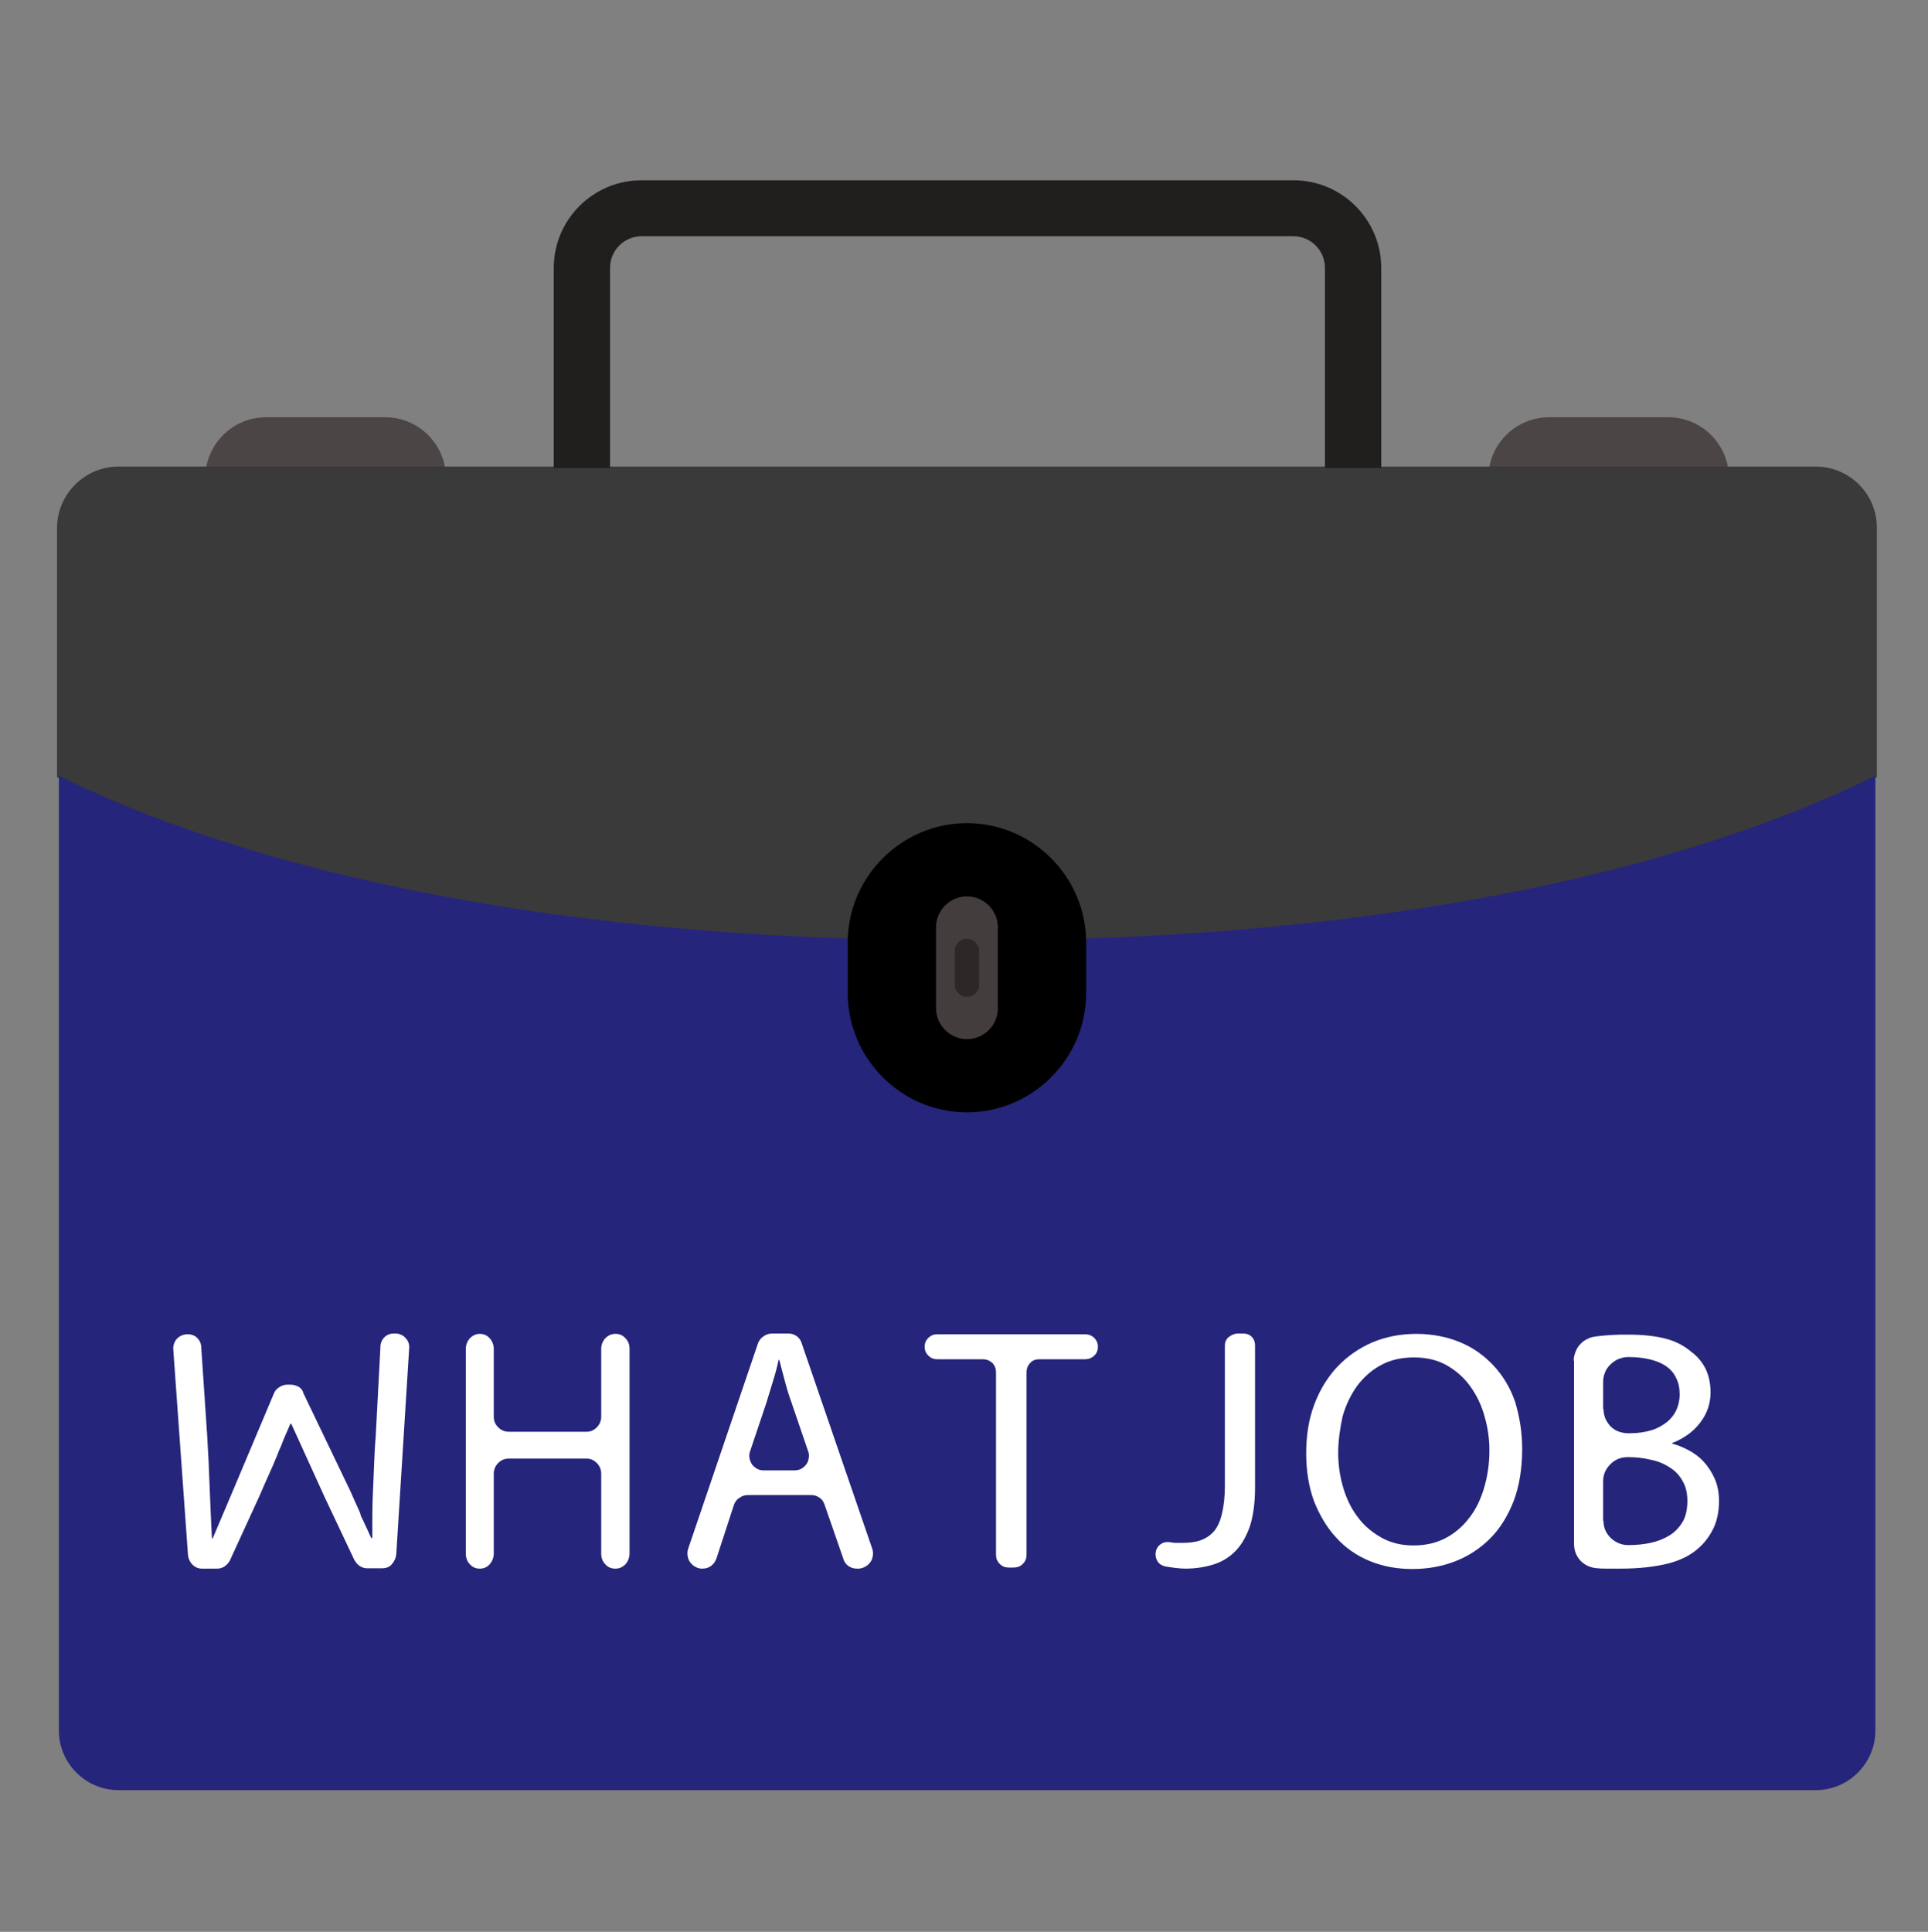 <?xml version="1.0" encoding="utf-8"?>
<!-- Generator: Adobe Illustrator 25.2.0, SVG Export Plug-In . SVG Version: 6.00 Build 0)  -->
<svg version="1.1" xmlns="http://www.w3.org/2000/svg" xmlns:xlink="http://www.w3.org/1999/xlink" x="0px" y="0px"
	 viewBox="0 0 524 525" enable-background="new 0 0 524 525" xml:space="preserve">
<rect x="0" y="0" width="524" height="525" fill="#808080" stroke="none"/>
<g id="Layer_1">
	<g>
		<g>
			<path fill="#4C4545" d="M104.7,146.4H72.3c-9.1,0-16.5-7.4-16.5-16.5v0c0-9.1,7.4-16.5,16.5-16.5h32.4c9.1,0,16.5,7.4,16.5,16.5
				v0C121.2,139,113.8,146.4,104.7,146.4z"/>
			<path fill="#4C4545" d="M453.4,146.4H421c-9.1,0-16.5-7.4-16.5-16.5v0c0-9.1,7.4-16.5,16.5-16.5h32.4c9.1,0,16.5,7.4,16.5,16.5v0
				C469.9,139,462.4,146.4,453.4,146.4z"/>
		</g>
		<path fill="#3A3A3A" stroke="#3A3A3A" stroke-miterlimit="10" d="M493.5,127.3H375.2h-15.3H165.8h-15.3H32.2
			c-8.9,0-16.2,7.3-16.2,16.2v67.4c36.4,18.1,112.8,44.8,246.8,44.8s210.4-26.7,246.8-44.8v-67.4
			C509.7,134.6,502.4,127.3,493.5,127.3z"/>
		<path fill="#25257C" d="M262.8,255.6c-134,0-210.4-26.7-246.8-44.8v259.5c0,8.9,7.3,16.2,16.2,16.2h461.3
			c8.9,0,16.2-7.3,16.2-16.2V210.8C473.3,228.9,396.8,255.6,262.8,255.6z"/>
		<path d="M262.8,302.3L262.8,302.3c-17.8,0-32.4-14.6-32.4-32.4v-13.8c0-17.8,14.6-32.4,32.4-32.4h0c17.8,0,32.4,14.6,32.4,32.4
			v13.8C295.2,287.7,280.6,302.3,262.8,302.3z"/>
		<path fill="#443D3D" d="M262.8,282.4L262.8,282.4c-4.6,0-8.4-3.8-8.4-8.4v-22c0-4.6,3.8-8.4,8.4-8.4l0,0c4.6,0,8.4,3.8,8.4,8.4v22
			C271.2,278.6,267.5,282.4,262.8,282.4z"/>
		<path fill="#2D2828" d="M262.8,270.9L262.8,270.9c-1.8,0-3.3-1.5-3.3-3.3v-9.2c0-1.8,1.5-3.3,3.3-3.3l0,0c1.8,0,3.3,1.5,3.3,3.3
			v9.2C266.2,269.4,264.7,270.9,262.8,270.9z"/>
		<path fill="none" d="M351.4,64.3H174.3c-4.7,0-8.6,3.8-8.6,8.6v54.4h194.2V72.8C359.9,68.1,356.1,64.3,351.4,64.3z"/>
		<path fill="#211E1E" d="M165.8,72.8c0-4.7,3.8-8.6,8.6-8.6h177.1c4.7,0,8.6,3.8,8.6,8.6v54.4h15.3V72.8
			c0-13.1-10.7-23.8-23.8-23.8H174.3c-13.1,0-23.8,10.7-23.8,23.8v54.4h15.3V72.8z"/>
	</g>
	<g>
		<path fill="#FFFFFF" d="M103.4,366c0-1,0.4-1.9,1.1-2.6c0.7-0.7,1.6-1,2.6-1h0.3c1.1,0,2.1,0.4,2.8,1.2c0.8,0.8,1.1,1.8,1,2.9
			l-3.5,55.9c-0.1,1-0.5,1.9-1.2,2.7c-0.7,0.8-1.6,1.1-2.7,1.1h-4.1c-0.8,0-1.5-0.3-2.2-0.8c-0.6-0.5-1.1-1.2-1.4-1.9l-7.8-16.5
			l-9.1-20l-0.1-0.1H79c-0.1,0-0.1,0-0.1,0.1c-1.1,2.5-1.9,4.3-2.4,5.7c-0.6,1.3-1,2.3-1.2,2.9c-0.3,0.6-0.4,1-0.5,1.2
			c-0.1,0.2-0.3,0.6-0.5,1.2c-0.3,0.6-0.7,1.6-1.3,2.9c-0.6,1.3-1.4,3.2-2.5,5.7l-7.8,17c-0.3,0.8-0.8,1.4-1.4,1.9
			c-0.6,0.5-1.4,0.8-2.3,0.8h-4.1c-1,0-1.9-0.4-2.6-1.1c-0.7-0.7-1.1-1.6-1.2-2.5l-4-55.9c-0.1-1.2,0.3-2.2,1-3
			c0.8-0.8,1.8-1.2,2.9-1.2c1,0,1.9,0.3,2.6,1c0.7,0.7,1.1,1.6,1.1,2.6l1.6,23.8c0.1,2.4,0.3,4.8,0.4,7.3c0.1,2.5,0.2,5,0.3,7.4
			c0.1,2.4,0.2,4.8,0.3,7.1c0.1,2.3,0.2,4.4,0.3,6.3h0.2l5.6-13.2l11-26.1c0.3-0.8,0.8-1.4,1.5-1.8c0.7-0.5,1.4-0.7,2.3-0.7h0.7
			c0.8,0,1.6,0.2,2.3,0.6c0.7,0.4,1.1,1,1.3,1.8l12.9,26.9c0.7,1.6,1.2,2.8,1.6,3.6c0.4,0.8,0.6,1.4,0.8,1.8
			c0.2,0.4,0.2,0.6,0.2,0.6c0,0,0,0.1,0,0c0,0,0,0,0,0.1c0,0.1,0.1,0.3,0.3,0.7c0.2,0.4,0.5,1,0.9,1.9c0.4,0.9,1,2.1,1.7,3.7h0.1
			h0.1v-0.1l0.1-0.1c0-2,0-4.1,0-6.3c0-2.3,0.1-4.6,0.2-6.9c0.1-2.3,0.2-4.7,0.3-7.1c0.1-2.4,0.2-4.7,0.4-6.9L103.4,366z"/>
		<path fill="#FFFFFF" d="M134.2,366.6V385c0,1.2,0.4,2.1,1.2,2.9c0.8,0.8,1.8,1.2,2.9,1.2h21.2c1,0,1.9-0.4,2.7-1.2
			c0.8-0.8,1.2-1.8,1.2-2.9v-18.4c0-1.1,0.4-2.1,1.1-2.9c0.8-0.8,1.7-1.2,2.7-1.2h0.1c1.1,0,2,0.4,2.7,1.2c0.8,0.8,1.1,1.8,1.1,2.9
			v55.5c0,1.2-0.4,2.2-1.1,3c-0.8,0.8-1.7,1.2-2.7,1.2h-0.1c-1.1,0-2-0.4-2.7-1.2c-0.8-0.8-1.1-1.8-1.1-3v-21.6
			c0-1.1-0.4-2.1-1.2-2.9c-0.8-0.8-1.7-1.2-2.7-1.2h-21.2c-1.2,0-2.1,0.4-2.9,1.2c-0.8,0.8-1.2,1.8-1.2,2.9v21.6
			c0,1.2-0.4,2.2-1.1,3c-0.7,0.8-1.6,1.2-2.7,1.2c-1.1,0-2-0.4-2.7-1.2c-0.8-0.8-1.1-1.8-1.1-3v-55.5c0-1.1,0.4-2.1,1.1-2.9
			c0.8-0.8,1.7-1.2,2.7-1.2c1.1,0,2,0.4,2.7,1.2C133.8,364.5,134.2,365.5,134.2,366.6z"/>
		<path fill="#FFFFFF" d="M199.5,408.9l-4.8,14.7c-0.3,0.8-0.8,1.5-1.5,2c-0.7,0.5-1.5,0.7-2.4,0.7c-0.7,0-1.3-0.2-1.8-0.5
			c-0.6-0.3-1-0.7-1.4-1.2c-0.4-0.5-0.6-1.1-0.7-1.7c-0.1-0.6-0.1-1.3,0.1-1.9l19-55.9c0.3-0.8,0.8-1.5,1.6-2
			c0.7-0.5,1.5-0.7,2.4-0.7h4.2c0.8,0,1.6,0.2,2.3,0.7c0.7,0.5,1.2,1.2,1.4,2l19.2,55.9c0.2,0.7,0.2,1.3,0.1,1.9
			c-0.1,0.6-0.3,1.2-0.7,1.7c-0.4,0.5-0.8,0.9-1.4,1.2c-0.6,0.3-1.2,0.5-1.8,0.5H233c-0.9,0-1.7-0.2-2.4-0.7c-0.7-0.5-1.2-1.2-1.4-2
			l-5.1-14.7c-0.3-0.8-0.7-1.5-1.4-1.9c-0.7-0.5-1.5-0.7-2.3-0.7h-17c-0.9,0-1.7,0.2-2.3,0.7C200.3,407.4,199.8,408.1,199.5,408.9z
			 M215.8,399.6c0.7,0,1.3-0.1,1.9-0.4c0.6-0.3,1-0.7,1.4-1.2c0.4-0.5,0.6-1.1,0.7-1.7c0.1-0.6,0.1-1.3-0.2-2l-4.4-12.9
			c-0.8-2.2-1.4-4.2-1.9-6.1c-0.5-1.9-1-3.8-1.5-5.7h-0.2c-0.4,1.9-0.9,3.8-1.5,5.7c-0.6,1.9-1.2,3.9-1.8,5.9l-4.4,13.1
			c-0.3,0.7-0.3,1.3-0.2,2c0.1,0.6,0.4,1.2,0.7,1.7c0.4,0.5,0.9,0.9,1.4,1.2c0.6,0.3,1.2,0.4,1.9,0.4H215.8z"/>
		<path fill="#FFFFFF" d="M267.2,369.4h-12.4c-1,0-1.8-0.3-2.5-1c-0.7-0.7-1-1.5-1-2.4c0-0.9,0.3-1.7,1-2.4s1.5-1,2.5-1h40
			c1,0,1.9,0.3,2.6,1c0.7,0.7,1,1.5,1,2.4c0,0.9-0.3,1.8-1,2.4c-0.7,0.7-1.6,1-2.6,1h-12.4c-0.9,0-1.8,0.3-2.4,1
			c-0.7,0.7-1,1.6-1,2.6v49.5c0,1-0.3,1.8-1,2.5c-0.7,0.7-1.5,1-2.5,1h-1.4c-0.9,0-1.7-0.3-2.4-1c-0.7-0.7-1-1.5-1-2.5V373
			c0-1-0.3-1.9-1-2.6C268.9,369.7,268.1,369.4,267.2,369.4z"/>
		<path fill="#FFFFFF" d="M336.5,362.4h1.4c0.9,0,1.7,0.3,2.3,0.9c0.6,0.6,0.9,1.4,0.9,2.3v38.7c0,4.2-0.5,7.7-1.4,10.5
			c-1,2.8-2.3,5.1-4,6.8c-1.7,1.7-3.7,2.9-6,3.6c-2.3,0.7-4.8,1.1-7.6,1.1c-0.8,0-1.7-0.1-2.7-0.2s-1.9-0.3-2.7-0.4
			c-0.9-0.2-1.7-0.7-2.1-1.4c-0.5-0.8-0.6-1.6-0.5-2.4c0.1-0.9,0.6-1.7,1.3-2.2c0.8-0.6,1.6-0.7,2.5-0.6c0.5,0.1,1.1,0.2,1.7,0.2
			s1.2,0,1.8,0c1.8,0,3.5-0.2,4.9-0.7c1.4-0.5,2.6-1.3,3.6-2.4c1-1.2,1.7-2.7,2.2-4.8c0.5-2,0.8-4.6,0.8-7.6v-38.1
			c0-0.9,0.3-1.7,1-2.3C334.8,362.7,335.6,362.4,336.5,362.4z"/>
		<path fill="#FFFFFF" d="M413.7,393.8c0,5.4-0.8,10.1-2.3,14.1c-1.6,4.1-3.7,7.5-6.4,10.2c-2.7,2.7-5.9,4.8-9.5,6.2
			s-7.5,2.1-11.6,2.1c-4.2,0-8.1-0.7-11.7-2.2c-3.6-1.5-6.6-3.6-9.1-6.4c-2.5-2.7-4.5-6.1-6-9.9c-1.4-3.9-2.1-8.2-2.1-12.9
			c0-4.9,0.7-9.3,2.2-13.3c1.5-4,3.6-7.4,6.3-10.3c2.7-2.8,5.8-5,9.5-6.6c3.6-1.5,7.6-2.3,11.9-2.3c4.4,0,8.4,0.8,12,2.3
			c3.6,1.5,6.6,3.7,9.1,6.4c2.5,2.7,4.5,6,5.8,9.8C413,385,413.7,389.2,413.7,393.8z M363.7,394.9c0,3.3,0.5,6.5,1.4,9.5
			c0.9,3,2.2,5.7,4,8c1.7,2.3,3.9,4.1,6.4,5.5c2.5,1.4,5.4,2.1,8.7,2.1c3.3,0,6.2-0.7,8.7-2c2.6-1.4,4.7-3.2,6.5-5.6
			c1.8-2.3,3.1-5.1,4-8.2c0.9-3.1,1.4-6.4,1.4-10c0-3.1-0.4-6.1-1.3-9.2c-0.8-3-2.1-5.7-3.8-8.1c-1.7-2.4-3.8-4.3-6.4-5.8
			c-2.6-1.5-5.6-2.2-9-2.2c-3.4,0-6.5,0.7-9,2.1c-2.6,1.4-4.7,3.3-6.5,5.7c-1.7,2.4-3,5.1-3.9,8.2
			C364.2,388.2,363.7,391.5,363.7,394.9z"/>
		<path fill="#FFFFFF" d="M427.7,369.8c0-0.8,0.2-1.7,0.5-2.4c0.3-0.8,0.7-1.5,1.3-2.1c0.5-0.6,1.2-1.1,1.9-1.4
			c0.7-0.4,1.5-0.6,2.4-0.7c1.3-0.2,2.7-0.3,4.2-0.4c1.5-0.1,3-0.1,4.5-0.1c4.1,0,7.5,0.4,10.2,1.1c2.7,0.7,5,1.9,7,3.6
			c1.6,1.2,2.9,2.7,3.8,4.5c0.9,1.8,1.4,4,1.4,6.5c0,3-0.9,5.7-2.8,8.2c-1.9,2.5-4.4,4.3-7.7,5.6v0.1c1.5,0.4,3,1,4.5,1.8
			c1.5,0.8,2.9,1.8,4.1,3.1c1.2,1.3,2.2,2.8,3,4.6c0.8,1.8,1.2,3.8,1.2,6.1c0,2.8-0.5,5.2-1.4,7.2c-1,2.1-2.2,3.8-3.8,5.3
			c-2.2,2.1-5.1,3.6-8.6,4.5c-3.6,0.9-7.9,1.4-13,1.4c-1.2,0-2.3,0-3.3,0c-1,0-2,0-2.9-0.1c-1.8-0.1-3.4-0.8-4.6-2
			c-1.2-1.3-1.8-2.8-1.8-4.7V369.8z M435.8,382.9c0,0.9,0.2,1.8,0.5,2.6c0.4,0.8,0.8,1.5,1.4,2.1c0.6,0.6,1.3,1.1,2.1,1.4
			c0.8,0.3,1.7,0.5,2.6,0.5h0.7c2.1,0,4-0.3,5.7-0.8c1.7-0.5,3-1.3,4.2-2.2c1.1-0.9,2-2,2.6-3.3c0.6-1.3,0.9-2.7,0.9-4.2
			c0-1.8-0.3-3.3-1-4.6c-0.6-1.3-1.6-2.4-2.8-3.2s-2.7-1.4-4.4-1.8c-1.7-0.4-3.6-0.6-5.6-0.6h-0.4c-0.9,0-1.8,0.3-2.6,0.6
			c-0.8,0.4-1.5,0.9-2.1,1.5c-0.6,0.6-1.1,1.3-1.4,2.1c-0.3,0.8-0.5,1.6-0.5,2.6V382.9z M435.8,413.3c0,1.9,0.7,3.4,2,4.7
			c1.3,1.2,2.9,1.9,4.7,1.9h0.1c2.1,0,4.1-0.2,6-0.6c1.9-0.4,3.6-1.1,5.1-2c1.5-0.9,2.7-2.2,3.6-3.7c0.9-1.5,1.3-3.5,1.3-5.7
			c0-2.1-0.4-3.9-1.3-5.4c-0.8-1.5-2-2.8-3.5-3.7c-1.5-1-3.2-1.7-5.2-2.1c-2-0.5-4-0.7-6.2-0.7c-1.8,0-3.4,0.6-4.7,1.9
			c-1.3,1.3-2,2.8-2,4.7V413.3z"/>
	</g>
</g>
<g id="Layer_2" display="none">
	<g display="inline">
		<path d="M193.4,436c0-1,0.4-1.9,1.1-2.6c0.7-0.7,1.6-1,2.6-1h0.3c1.1,0,2.1,0.4,2.8,1.2c0.8,0.8,1.1,1.8,1,2.9l-3.5,55.9
			c-0.1,1-0.5,1.9-1.2,2.7c-0.7,0.8-1.6,1.1-2.7,1.1h-4.1c-0.8,0-1.5-0.3-2.2-0.8c-0.6-0.5-1.1-1.2-1.4-1.9l-7.8-16.5l-9.1-20
			l-0.1-0.1H169c-0.1,0-0.1,0-0.1,0.1c-1.1,2.5-1.9,4.3-2.4,5.7c-0.6,1.3-1,2.3-1.2,2.9c-0.3,0.6-0.4,1-0.5,1.2
			c-0.1,0.2-0.3,0.6-0.5,1.2c-0.3,0.6-0.7,1.6-1.3,2.9c-0.6,1.3-1.4,3.2-2.5,5.7l-7.8,17c-0.3,0.8-0.8,1.4-1.4,1.9
			c-0.6,0.5-1.4,0.8-2.3,0.8h-4.1c-1,0-1.9-0.4-2.6-1.1c-0.7-0.7-1.1-1.6-1.2-2.5l-4-55.9c-0.1-1.2,0.3-2.2,1-3
			c0.8-0.8,1.8-1.2,2.9-1.2c1,0,1.9,0.3,2.6,1c0.7,0.7,1.1,1.6,1.1,2.6l1.6,23.8c0.1,2.4,0.3,4.8,0.4,7.3c0.1,2.5,0.2,5,0.3,7.4
			c0.1,2.4,0.2,4.8,0.3,7.1c0.1,2.3,0.2,4.4,0.3,6.3h0.2l5.6-13.2l11-26.1c0.3-0.8,0.8-1.4,1.5-1.8c0.7-0.5,1.4-0.7,2.3-0.7h0.7
			c0.8,0,1.6,0.2,2.3,0.6c0.7,0.4,1.1,1,1.3,1.8l12.9,26.9c0.7,1.6,1.2,2.8,1.6,3.6c0.4,0.8,0.6,1.4,0.8,1.8
			c0.2,0.4,0.2,0.6,0.2,0.6c0,0,0,0.1,0,0c0,0,0,0,0,0.1c0,0.1,0.1,0.3,0.3,0.7c0.2,0.4,0.5,1,0.9,1.9c0.4,0.9,1,2.1,1.7,3.7h0.1
			h0.1v-0.1l0.1-0.1c0-2,0-4.1,0-6.3c0-2.3,0.1-4.6,0.2-6.9c0.1-2.3,0.2-4.7,0.3-7.1c0.1-2.4,0.2-4.7,0.4-6.9L193.4,436z"/>
		<path d="M224.2,436.6V455c0,1.2,0.4,2.1,1.2,2.9c0.8,0.8,1.8,1.2,2.9,1.2h21.2c1,0,1.9-0.4,2.7-1.2c0.8-0.8,1.2-1.8,1.2-2.9v-18.4
			c0-1.1,0.4-2.1,1.1-2.9c0.8-0.8,1.7-1.2,2.7-1.2h0.1c1.1,0,2,0.4,2.7,1.2c0.8,0.8,1.1,1.8,1.1,2.9v55.5c0,1.2-0.4,2.2-1.1,3
			c-0.8,0.8-1.7,1.2-2.7,1.2h-0.1c-1.1,0-2-0.4-2.7-1.2c-0.8-0.8-1.1-1.8-1.1-3v-21.6c0-1.1-0.4-2.1-1.2-2.9
			c-0.8-0.8-1.7-1.2-2.7-1.2h-21.2c-1.2,0-2.1,0.4-2.9,1.2c-0.8,0.8-1.2,1.8-1.2,2.9v21.6c0,1.2-0.4,2.2-1.1,3
			c-0.7,0.8-1.6,1.2-2.7,1.2c-1.1,0-2-0.4-2.7-1.2c-0.8-0.8-1.1-1.8-1.1-3v-55.5c0-1.1,0.4-2.1,1.1-2.9c0.8-0.8,1.7-1.2,2.7-1.2
			c1.1,0,2,0.4,2.7,1.2C223.8,434.5,224.2,435.5,224.2,436.6z"/>
		<path d="M289.5,478.9l-4.8,14.7c-0.3,0.8-0.8,1.5-1.5,2c-0.7,0.5-1.5,0.7-2.4,0.7c-0.7,0-1.3-0.2-1.8-0.5c-0.6-0.3-1-0.7-1.4-1.2
			c-0.4-0.5-0.6-1.1-0.7-1.7c-0.1-0.6-0.1-1.3,0.1-1.9l19-55.9c0.3-0.8,0.8-1.5,1.6-2c0.7-0.5,1.5-0.7,2.4-0.7h4.2
			c0.8,0,1.6,0.2,2.3,0.7c0.7,0.5,1.2,1.2,1.4,2l19.2,55.9c0.2,0.7,0.2,1.3,0.1,1.9c-0.1,0.6-0.3,1.2-0.7,1.7
			c-0.4,0.5-0.8,0.9-1.4,1.2c-0.6,0.3-1.2,0.5-1.8,0.5H323c-0.9,0-1.7-0.2-2.4-0.7c-0.7-0.5-1.2-1.2-1.4-2l-5.1-14.7
			c-0.3-0.8-0.7-1.5-1.4-1.9c-0.7-0.5-1.5-0.7-2.3-0.7h-17c-0.9,0-1.7,0.2-2.3,0.7C290.3,477.4,289.8,478.1,289.5,478.9z
			 M305.8,469.6c0.7,0,1.3-0.1,1.9-0.4c0.6-0.3,1-0.7,1.4-1.2c0.4-0.5,0.6-1.1,0.7-1.7c0.1-0.6,0.1-1.3-0.2-2l-4.4-12.9
			c-0.8-2.2-1.4-4.2-1.9-6.1c-0.5-1.9-1-3.8-1.5-5.7h-0.2c-0.4,1.9-0.9,3.8-1.5,5.7c-0.6,1.9-1.2,3.9-1.8,5.9l-4.4,13.1
			c-0.3,0.7-0.3,1.3-0.2,2c0.1,0.6,0.4,1.2,0.7,1.7c0.4,0.5,0.9,0.9,1.4,1.2c0.6,0.3,1.2,0.4,1.9,0.4H305.8z"/>
		<path d="M357.2,439.4h-12.4c-1,0-1.8-0.3-2.5-1c-0.7-0.7-1-1.5-1-2.4c0-0.9,0.3-1.7,1-2.4s1.5-1,2.5-1h40c1,0,1.9,0.3,2.6,1
			c0.7,0.7,1,1.5,1,2.4c0,0.9-0.3,1.8-1,2.4c-0.7,0.7-1.6,1-2.6,1h-12.4c-0.9,0-1.8,0.3-2.4,1c-0.7,0.7-1,1.6-1,2.6v49.5
			c0,1-0.3,1.8-1,2.5c-0.7,0.7-1.5,1-2.5,1h-1.4c-0.9,0-1.7-0.3-2.4-1c-0.7-0.7-1-1.5-1-2.5V443c0-1-0.3-1.9-1-2.6
			C358.9,439.7,358.1,439.4,357.2,439.4z"/>
		<path d="M426.5,432.4h1.4c0.9,0,1.7,0.3,2.3,0.9c0.6,0.6,0.9,1.4,0.9,2.3v38.7c0,4.2-0.5,7.7-1.4,10.5c-1,2.8-2.3,5.1-4,6.8
			c-1.7,1.7-3.7,2.9-6,3.6c-2.3,0.7-4.8,1.1-7.6,1.1c-0.8,0-1.7-0.1-2.7-0.2s-1.9-0.3-2.7-0.4c-0.9-0.2-1.7-0.7-2.1-1.4
			c-0.5-0.8-0.6-1.6-0.5-2.4c0.1-0.9,0.6-1.7,1.3-2.2c0.8-0.6,1.6-0.7,2.5-0.6c0.5,0.1,1.1,0.2,1.7,0.2s1.2,0,1.8,0
			c1.8,0,3.5-0.2,4.9-0.7c1.4-0.5,2.6-1.3,3.6-2.4c1-1.2,1.7-2.7,2.2-4.8c0.5-2,0.8-4.6,0.8-7.6v-38.1c0-0.9,0.3-1.7,1-2.3
			C424.8,432.7,425.6,432.4,426.5,432.4z"/>
		<path d="M503.7,463.8c0,5.4-0.8,10.1-2.3,14.1c-1.6,4.1-3.7,7.5-6.4,10.2c-2.7,2.7-5.9,4.8-9.5,6.2s-7.5,2.1-11.6,2.1
			c-4.2,0-8.1-0.7-11.7-2.2c-3.6-1.5-6.6-3.6-9.1-6.4c-2.5-2.7-4.5-6.1-6-9.9c-1.4-3.9-2.1-8.2-2.1-12.9c0-4.9,0.7-9.3,2.2-13.3
			c1.5-4,3.6-7.4,6.3-10.3c2.7-2.8,5.8-5,9.5-6.6c3.6-1.5,7.6-2.3,11.9-2.3c4.4,0,8.4,0.8,12,2.3c3.6,1.5,6.6,3.7,9.1,6.4
			c2.5,2.7,4.5,6,5.8,9.8C503,455,503.7,459.2,503.7,463.8z M453.7,464.9c0,3.3,0.5,6.5,1.4,9.5c0.9,3,2.2,5.7,4,8
			c1.7,2.3,3.9,4.1,6.4,5.5c2.5,1.4,5.4,2.1,8.7,2.1c3.3,0,6.2-0.7,8.7-2c2.6-1.4,4.7-3.2,6.5-5.6c1.8-2.3,3.1-5.1,4-8.2
			c0.9-3.1,1.4-6.4,1.4-10c0-3.1-0.4-6.1-1.3-9.2c-0.8-3-2.1-5.7-3.8-8.1c-1.7-2.4-3.8-4.3-6.4-5.8c-2.6-1.5-5.6-2.2-9-2.2
			c-3.4,0-6.5,0.7-9,2.1c-2.6,1.4-4.7,3.3-6.5,5.7c-1.7,2.4-3,5.1-3.9,8.2C454.2,458.2,453.7,461.5,453.7,464.9z"/>
		<path d="M517.7,439.8c0-0.8,0.2-1.7,0.5-2.4c0.3-0.8,0.7-1.5,1.3-2.1c0.5-0.6,1.2-1.1,1.9-1.4c0.7-0.4,1.5-0.6,2.4-0.7
			c1.3-0.2,2.7-0.3,4.2-0.4c1.5-0.1,3-0.1,4.5-0.1c4.1,0,7.5,0.4,10.2,1.1c2.7,0.7,5,1.9,7,3.6c1.6,1.2,2.9,2.7,3.8,4.5
			c0.9,1.8,1.4,4,1.4,6.5c0,3-0.9,5.7-2.8,8.2c-1.9,2.5-4.4,4.3-7.7,5.6v0.1c1.5,0.4,3,1,4.5,1.8c1.5,0.8,2.9,1.8,4.1,3.1
			c1.2,1.3,2.2,2.8,3,4.6c0.8,1.8,1.2,3.8,1.2,6.1c0,2.8-0.5,5.2-1.4,7.2c-1,2.1-2.2,3.8-3.8,5.3c-2.2,2.1-5.1,3.6-8.6,4.5
			c-3.6,0.9-7.9,1.4-13,1.4c-1.2,0-2.3,0-3.3,0c-1,0-2,0-2.9-0.1c-1.8-0.1-3.4-0.8-4.6-2c-1.2-1.3-1.8-2.8-1.8-4.7V439.8z
			 M525.8,452.9c0,0.9,0.2,1.8,0.5,2.6c0.4,0.8,0.8,1.5,1.4,2.1c0.6,0.6,1.3,1.1,2.1,1.4c0.8,0.3,1.7,0.5,2.6,0.5h0.7
			c2.1,0,4-0.3,5.7-0.8c1.7-0.5,3-1.3,4.2-2.2c1.1-0.9,2-2,2.6-3.3c0.6-1.3,0.9-2.7,0.9-4.2c0-1.8-0.3-3.3-1-4.6
			c-0.6-1.3-1.6-2.4-2.8-3.2s-2.7-1.4-4.4-1.8c-1.7-0.4-3.6-0.6-5.6-0.6h-0.4c-0.9,0-1.8,0.3-2.6,0.6c-0.8,0.4-1.5,0.9-2.1,1.5
			c-0.6,0.6-1.1,1.3-1.4,2.1c-0.3,0.8-0.5,1.6-0.5,2.6V452.9z M525.8,483.3c0,1.9,0.7,3.4,2,4.7c1.3,1.2,2.9,1.9,4.7,1.9h0.1
			c2.1,0,4.1-0.2,6-0.6c1.9-0.4,3.6-1.1,5.1-2c1.5-0.9,2.7-2.2,3.6-3.7c0.9-1.5,1.3-3.5,1.3-5.7c0-2.1-0.4-3.9-1.3-5.4
			c-0.8-1.5-2-2.8-3.5-3.7c-1.5-1-3.2-1.7-5.2-2.1c-2-0.5-4-0.7-6.2-0.7c-1.8,0-3.4,0.6-4.7,1.9c-1.3,1.3-2,2.8-2,4.7V483.3z"/>
	</g>
	<g display="inline">
		<g>
			<path fill="#4C4545" d="M192.9,156.2h-32.4c-9.1,0-16.5-7.4-16.5-16.5v0c0-9.1,7.4-16.5,16.5-16.5h32.4c9.1,0,16.5,7.4,16.5,16.5
				v0C209.4,148.8,201.9,156.2,192.9,156.2z"/>
			<path fill="#4C4545" d="M541.5,156.2h-32.4c-9.1,0-16.5-7.4-16.5-16.5v0c0-9.1,7.4-16.5,16.5-16.5h32.4c9.1,0,16.5,7.4,16.5,16.5
				v0C558,148.8,550.6,156.2,541.5,156.2z"/>
		</g>
		<path fill="#3A3A3A" d="M581.7,137.1H463.4h-15.3H253.9h-15.3H120.4c-8.9,0-16.2,7.3-16.2,16.2v67.4
			c36.4,18.1,112.8,44.8,246.8,44.8s210.4-26.7,246.8-44.8v-67.4C597.9,144.4,590.6,137.1,581.7,137.1z"/>
		<path fill="#25257C" d="M351,252.2c-134,0-210.4-18.8-246.8-31.6v183c0,6.3,7.3,11.4,16.2,11.4h461.3c8.9,0,16.2-5.1,16.2-11.4
			v-183C561.4,233.4,485,252.2,351,252.2z"/>
		<path d="M351,312.1L351,312.1c-17.8,0-32.4-14.6-32.4-32.4v-13.8c0-17.8,14.6-32.4,32.4-32.4h0c17.8,0,32.4,14.6,32.4,32.4v13.8
			C383.4,297.5,368.8,312.1,351,312.1z"/>
		<path fill="#443D3D" d="M351,292.2L351,292.2c-4.6,0-8.4-3.8-8.4-8.4v-22c0-4.6,3.8-8.4,8.4-8.4l0,0c4.6,0,8.4,3.8,8.4,8.4v22
			C359.4,288.4,355.6,292.2,351,292.2z"/>
		<path fill="#2D2828" d="M351,280.7L351,280.7c-1.8,0-3.3-1.5-3.3-3.3v-9.2c0-1.8,1.5-3.3,3.3-3.3l0,0c1.8,0,3.3,1.5,3.3,3.3v9.2
			C354.3,279.2,352.8,280.7,351,280.7z"/>
		<path fill="none" d="M439.6,74.1H262.5c-4.7,0-8.6,3.8-8.6,8.6v54.4h194.2V82.7C448.1,77.9,444.3,74.1,439.6,74.1z"/>
		<path fill="#211E1E" d="M253.9,82.7c0-4.7,3.8-8.6,8.6-8.6h177.1c4.7,0,8.6,3.8,8.6,8.6v54.4h15.3V82.7
			c0-13.1-10.7-23.8-23.8-23.8H262.5c-13.1,0-23.8,10.7-23.8,23.8v54.4h15.3V82.7z"/>
	</g>
</g>
</svg>
